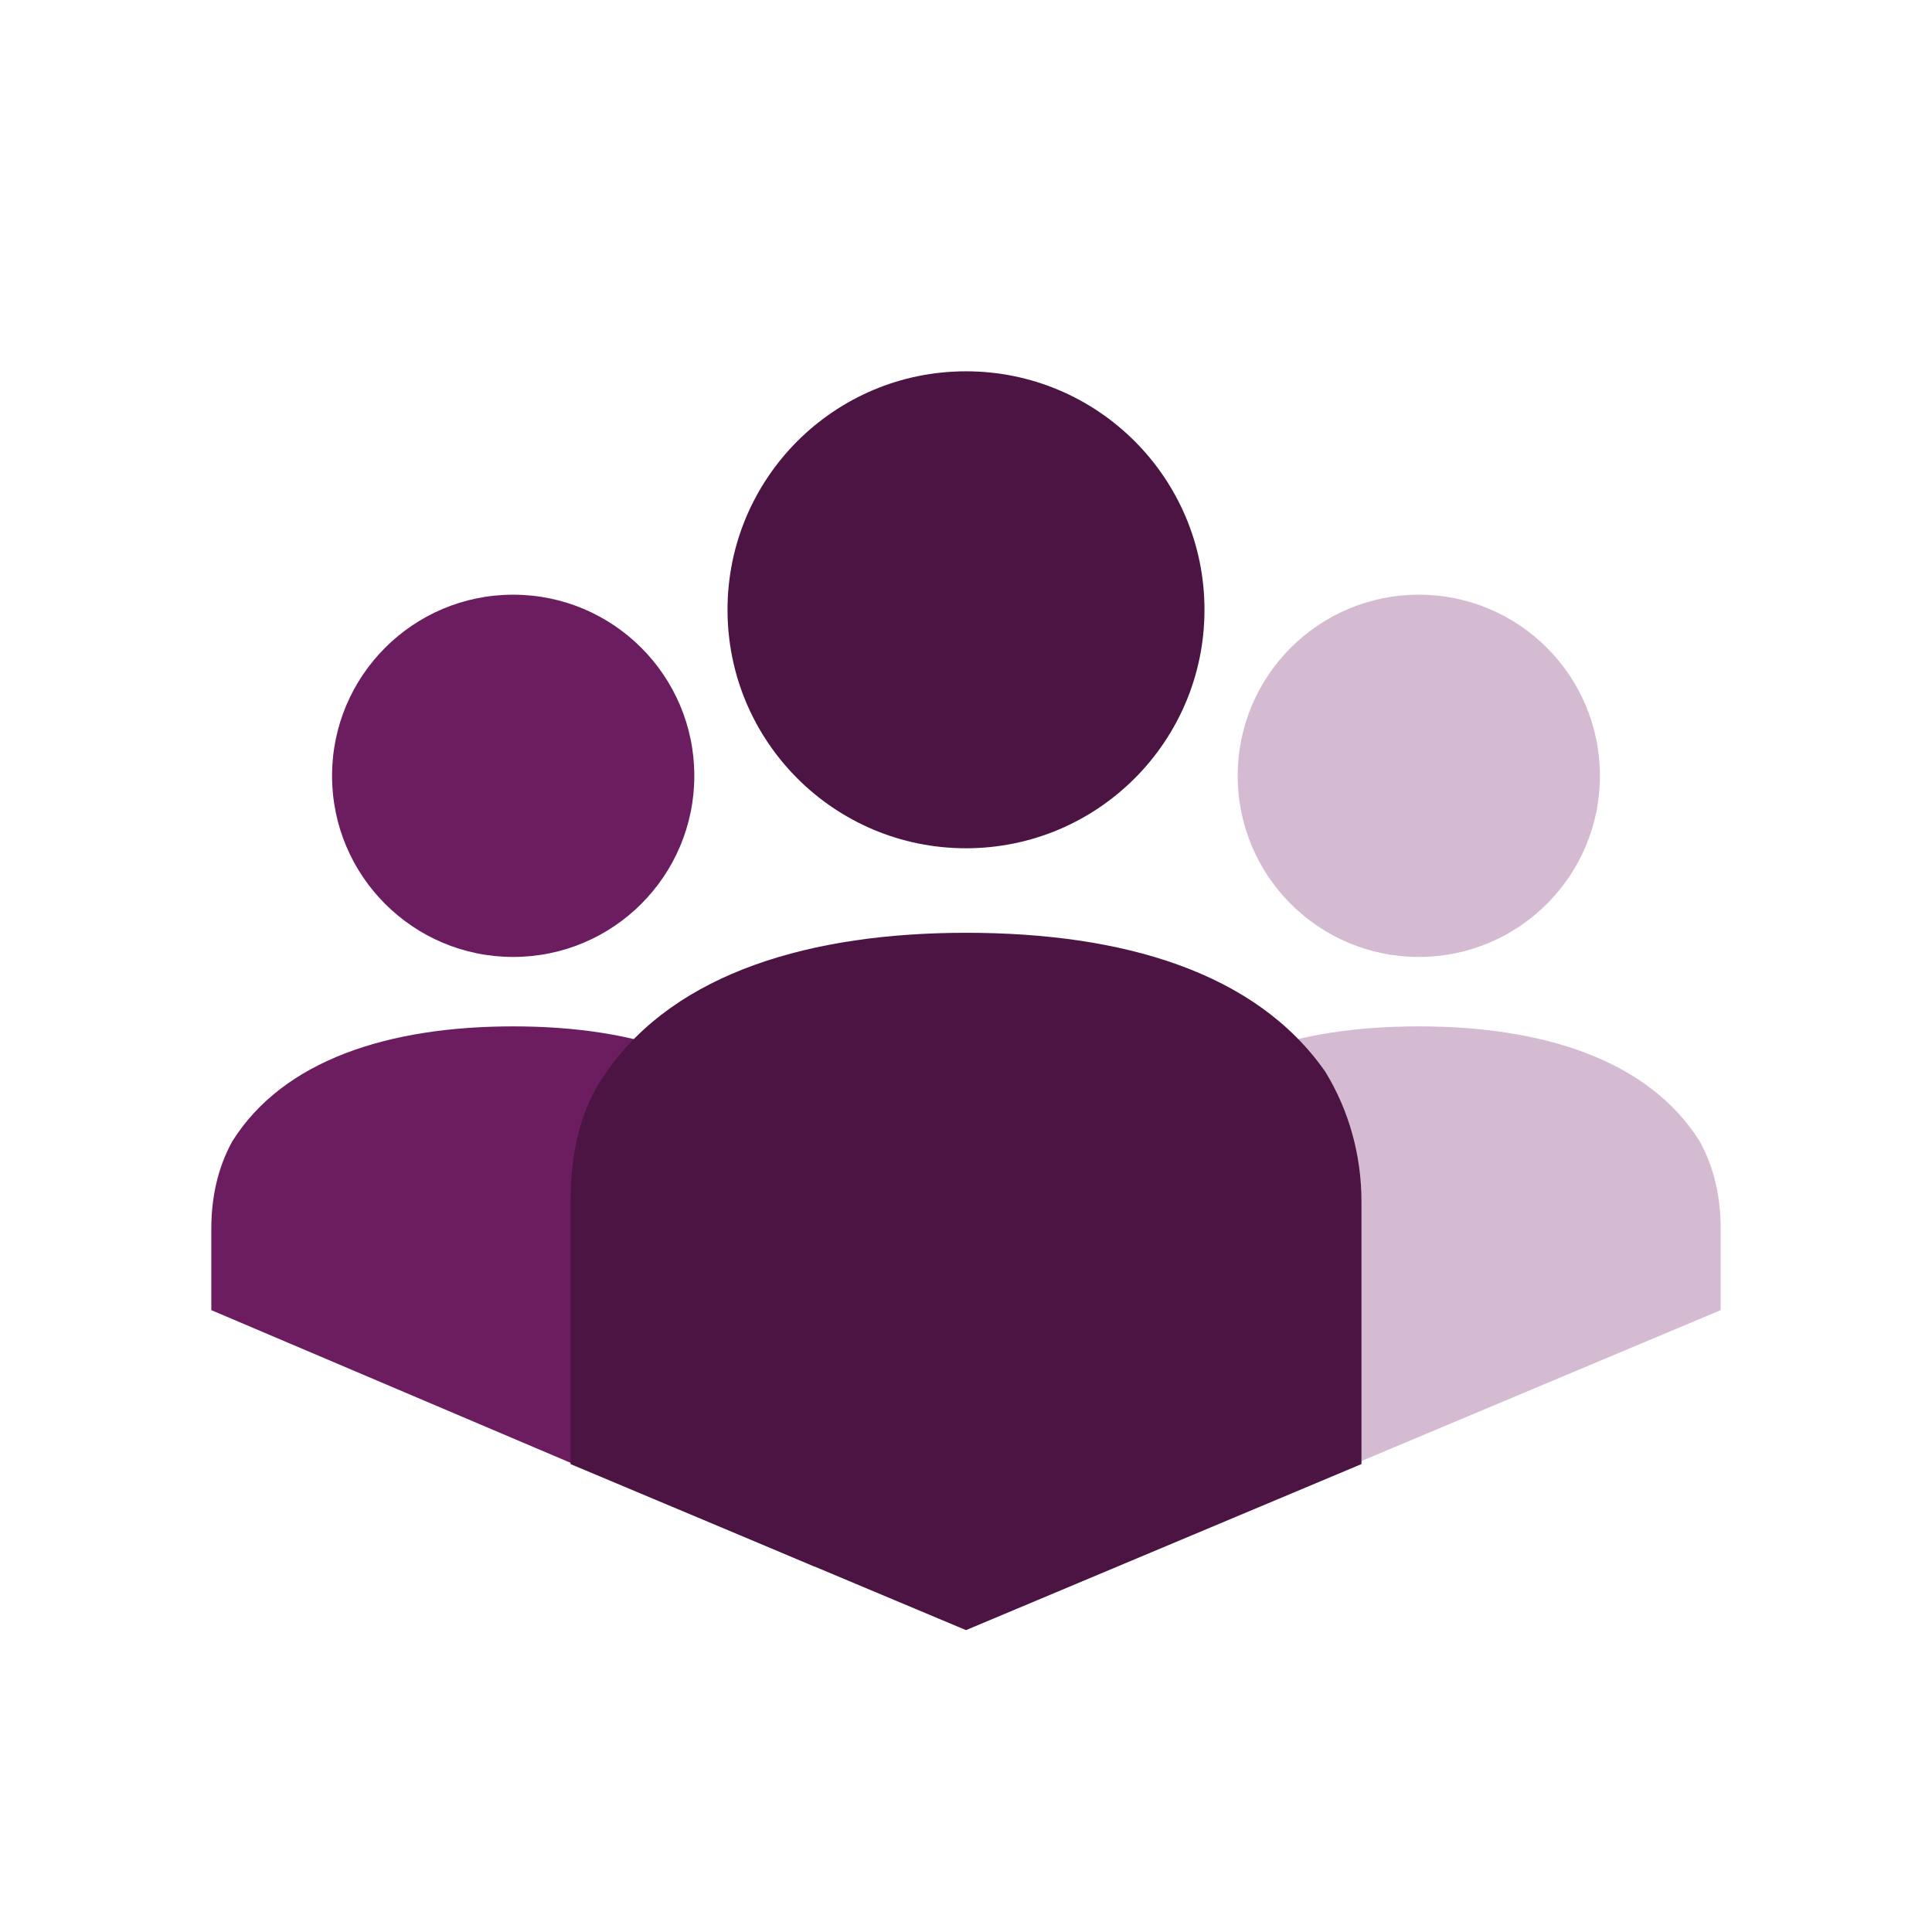 <svg width="64" height="64" viewBox="0 0 64 64" fill="none" xmlns="http://www.w3.org/2000/svg">
<path d="M47 31.7C50.314 31.7 53 29.014 53 25.7C53 22.387 50.314 19.7 47 19.7C43.686 19.7 41 22.387 41 25.7C41 29.014 43.686 31.7 47 31.7Z" fill="#d5bbd1"/>
<path d="M57 43.4C57 42.8 57 41.8 57 40.7C57 39.7 56.8 38.7 56.3 37.8C54.6 35.1 51.1 34 47 34C42.9 34 39.4 35.1 37.7 37.8C37.2 38.7 37 39.7 37 40.7C37 42 37 49.1 37 51.8L57 43.4Z" fill="#d5bbd1"/>
<path d="M17 31.7C20.314 31.7 23 29.014 23 25.7C23 22.387 20.314 19.7 17 19.7C13.686 19.7 11 22.387 11 25.7C11 29.014 13.686 31.7 17 31.7Z" fill="#6c1d5f"/>
<path d="M17 34C12.9 34 9.4 35.1 7.7 37.8C7.2 38.7 7 39.7 7 40.7C7 41.7 7 42.7 7 43.4L27 51.9C27 49.1 27 42.1 27 40.8C27 39.8 26.8 38.8 26.3 37.9C24.6 35.1 21.1 34 17 34Z" fill="#6c1d5f"/>
<path d="M32 28.1C36.363 28.1 39.9 24.563 39.9 20.2C39.9 15.837 36.363 12.3 32 12.3C27.637 12.3 24.1 15.837 24.1 20.2C24.1 24.563 27.637 28.1 32 28.1Z" fill="#4c1442"/>
<path d="M32 54L45.1 48.5C45.1 46.1 45.1 41.4 45.1 39.8C45.1 38.3 44.7 36.8 43.9 35.5C41.6 32.2 37.2 30.9 32 30.9C26.9 30.9 22.4 32.2 20.1 35.5C19.2 36.7 18.9 38.3 18.9 39.8C18.9 41.4 18.9 46 18.9 48.5L32 54Z" fill="#4c1442"/>
</svg>
